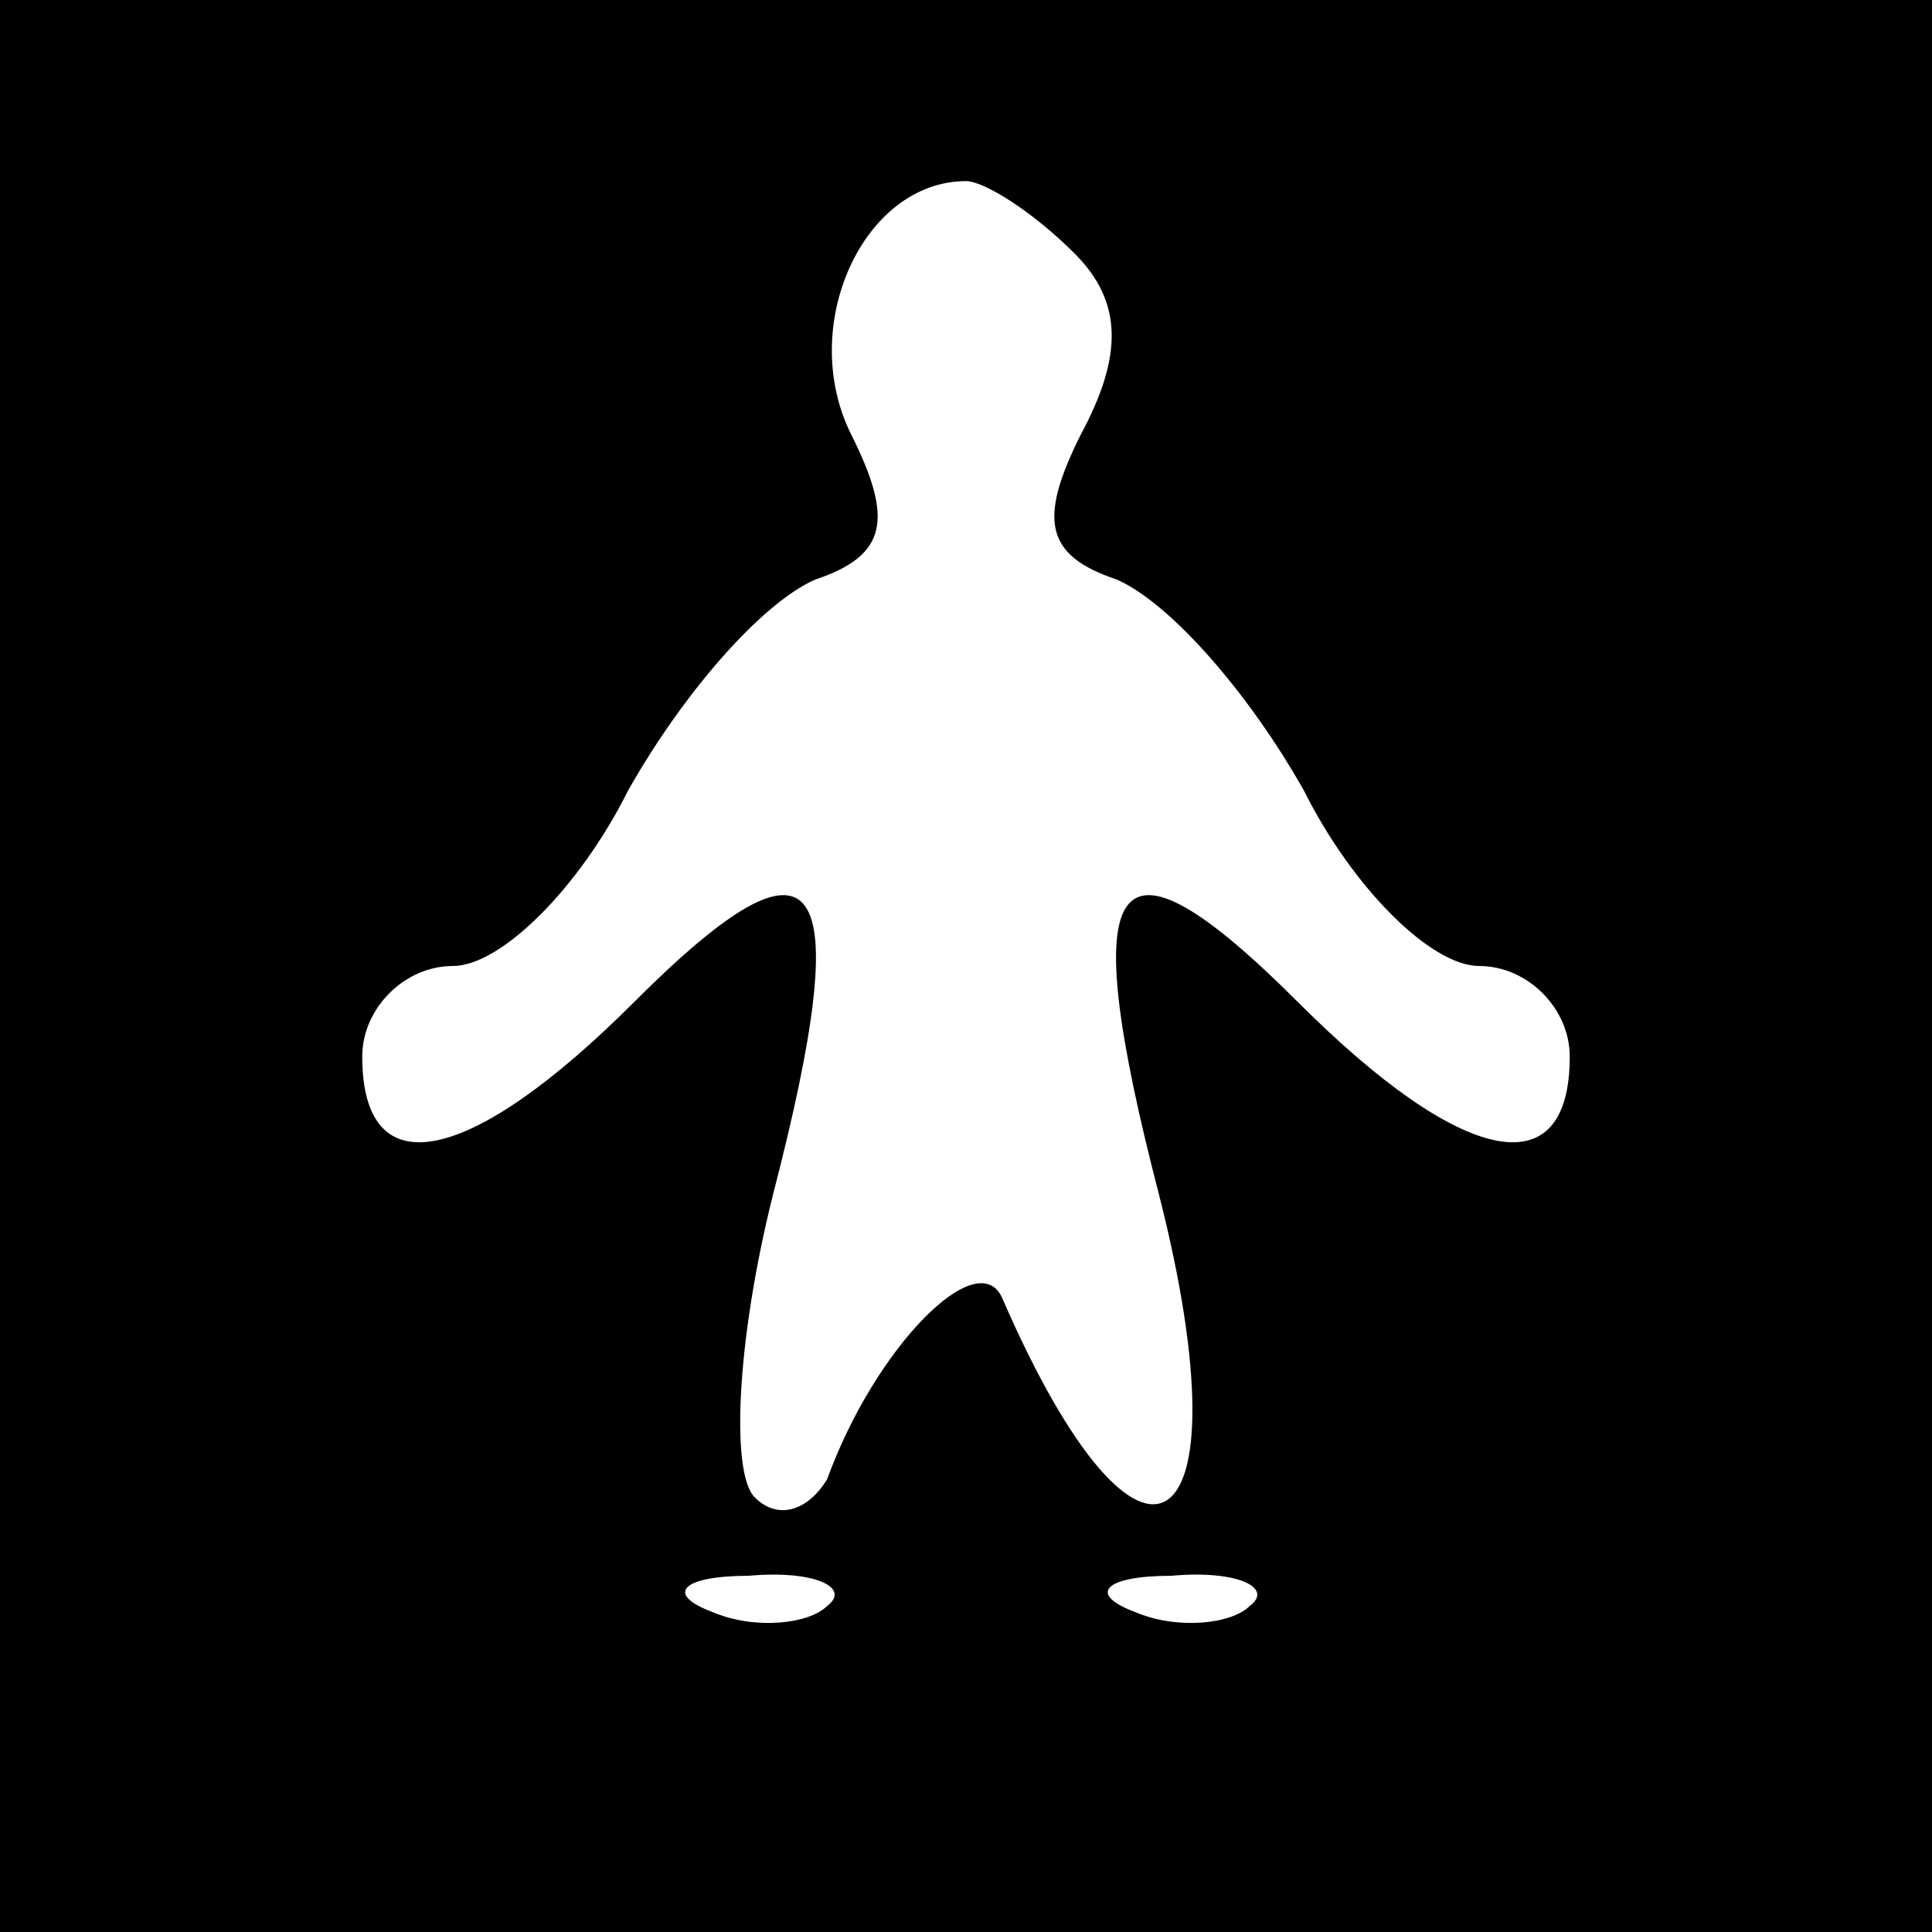 <?xml version="1.0" standalone="no"?>
<!DOCTYPE svg PUBLIC "-//W3C//DTD SVG 20010904//EN"
 "http://www.w3.org/TR/2001/REC-SVG-20010904/DTD/svg10.dtd">
<svg version="1.0" xmlns="http://www.w3.org/2000/svg"
 width="32pt" height="32pt" viewBox="0 0 32 32"
 preserveAspectRatio="xMidYMid meet">
<rect x="0" y="0" width="32" height="32" fill="#808080" stroke="none"/>
<g transform="translate(0,32) scale(0.1,-0.1)"
fill="#000000" stroke="none">
<path fill="#000000" stroke="none" d="M0 160 l0 -160 160 0 160 0 0 160 0
160 -160 0 -160 0 0 -160z"/>
<path fill="#ffffff" stroke="none" d="M178 278 c8 -8 8 -17 1 -30 -7 -14 -6
-20 6 -24 9 -4 22 -19 31 -35 8 -16 21 -29 29 -29 8 0 15 -7 15 -15 0 -22 -18
-18 -45 9 -31 31 -37 22 -23 -32 15 -59 -3 -70 -26 -17 -4 9 -21 -8 -29 -30
-3 -5 -8 -7 -12 -3 -4 4 -3 26 3 50 14 54 8 63 -23 32 -27 -27 -45 -31 -45 -9
0 8 7 15 15 15 8 0 21 13 29 29 9 16 22 31 31 35 12 4 13 10 6 24 -9 18 2 42
19 42 3 0 11 -5 18 -12z"/>
<path fill="#ffffff" stroke="none" d="M137 54 c-3 -3 -12 -4 -19 -1 -8 3 -5
6 6 6 11 1 17 -2 13 -5z"/>
<path fill="#ffffff" stroke="none" d="M207 54 c-3 -3 -12 -4 -19 -1 -8 3 -5
6 6 6 11 1 17 -2 13 -5z"/>
</g>
</svg>
